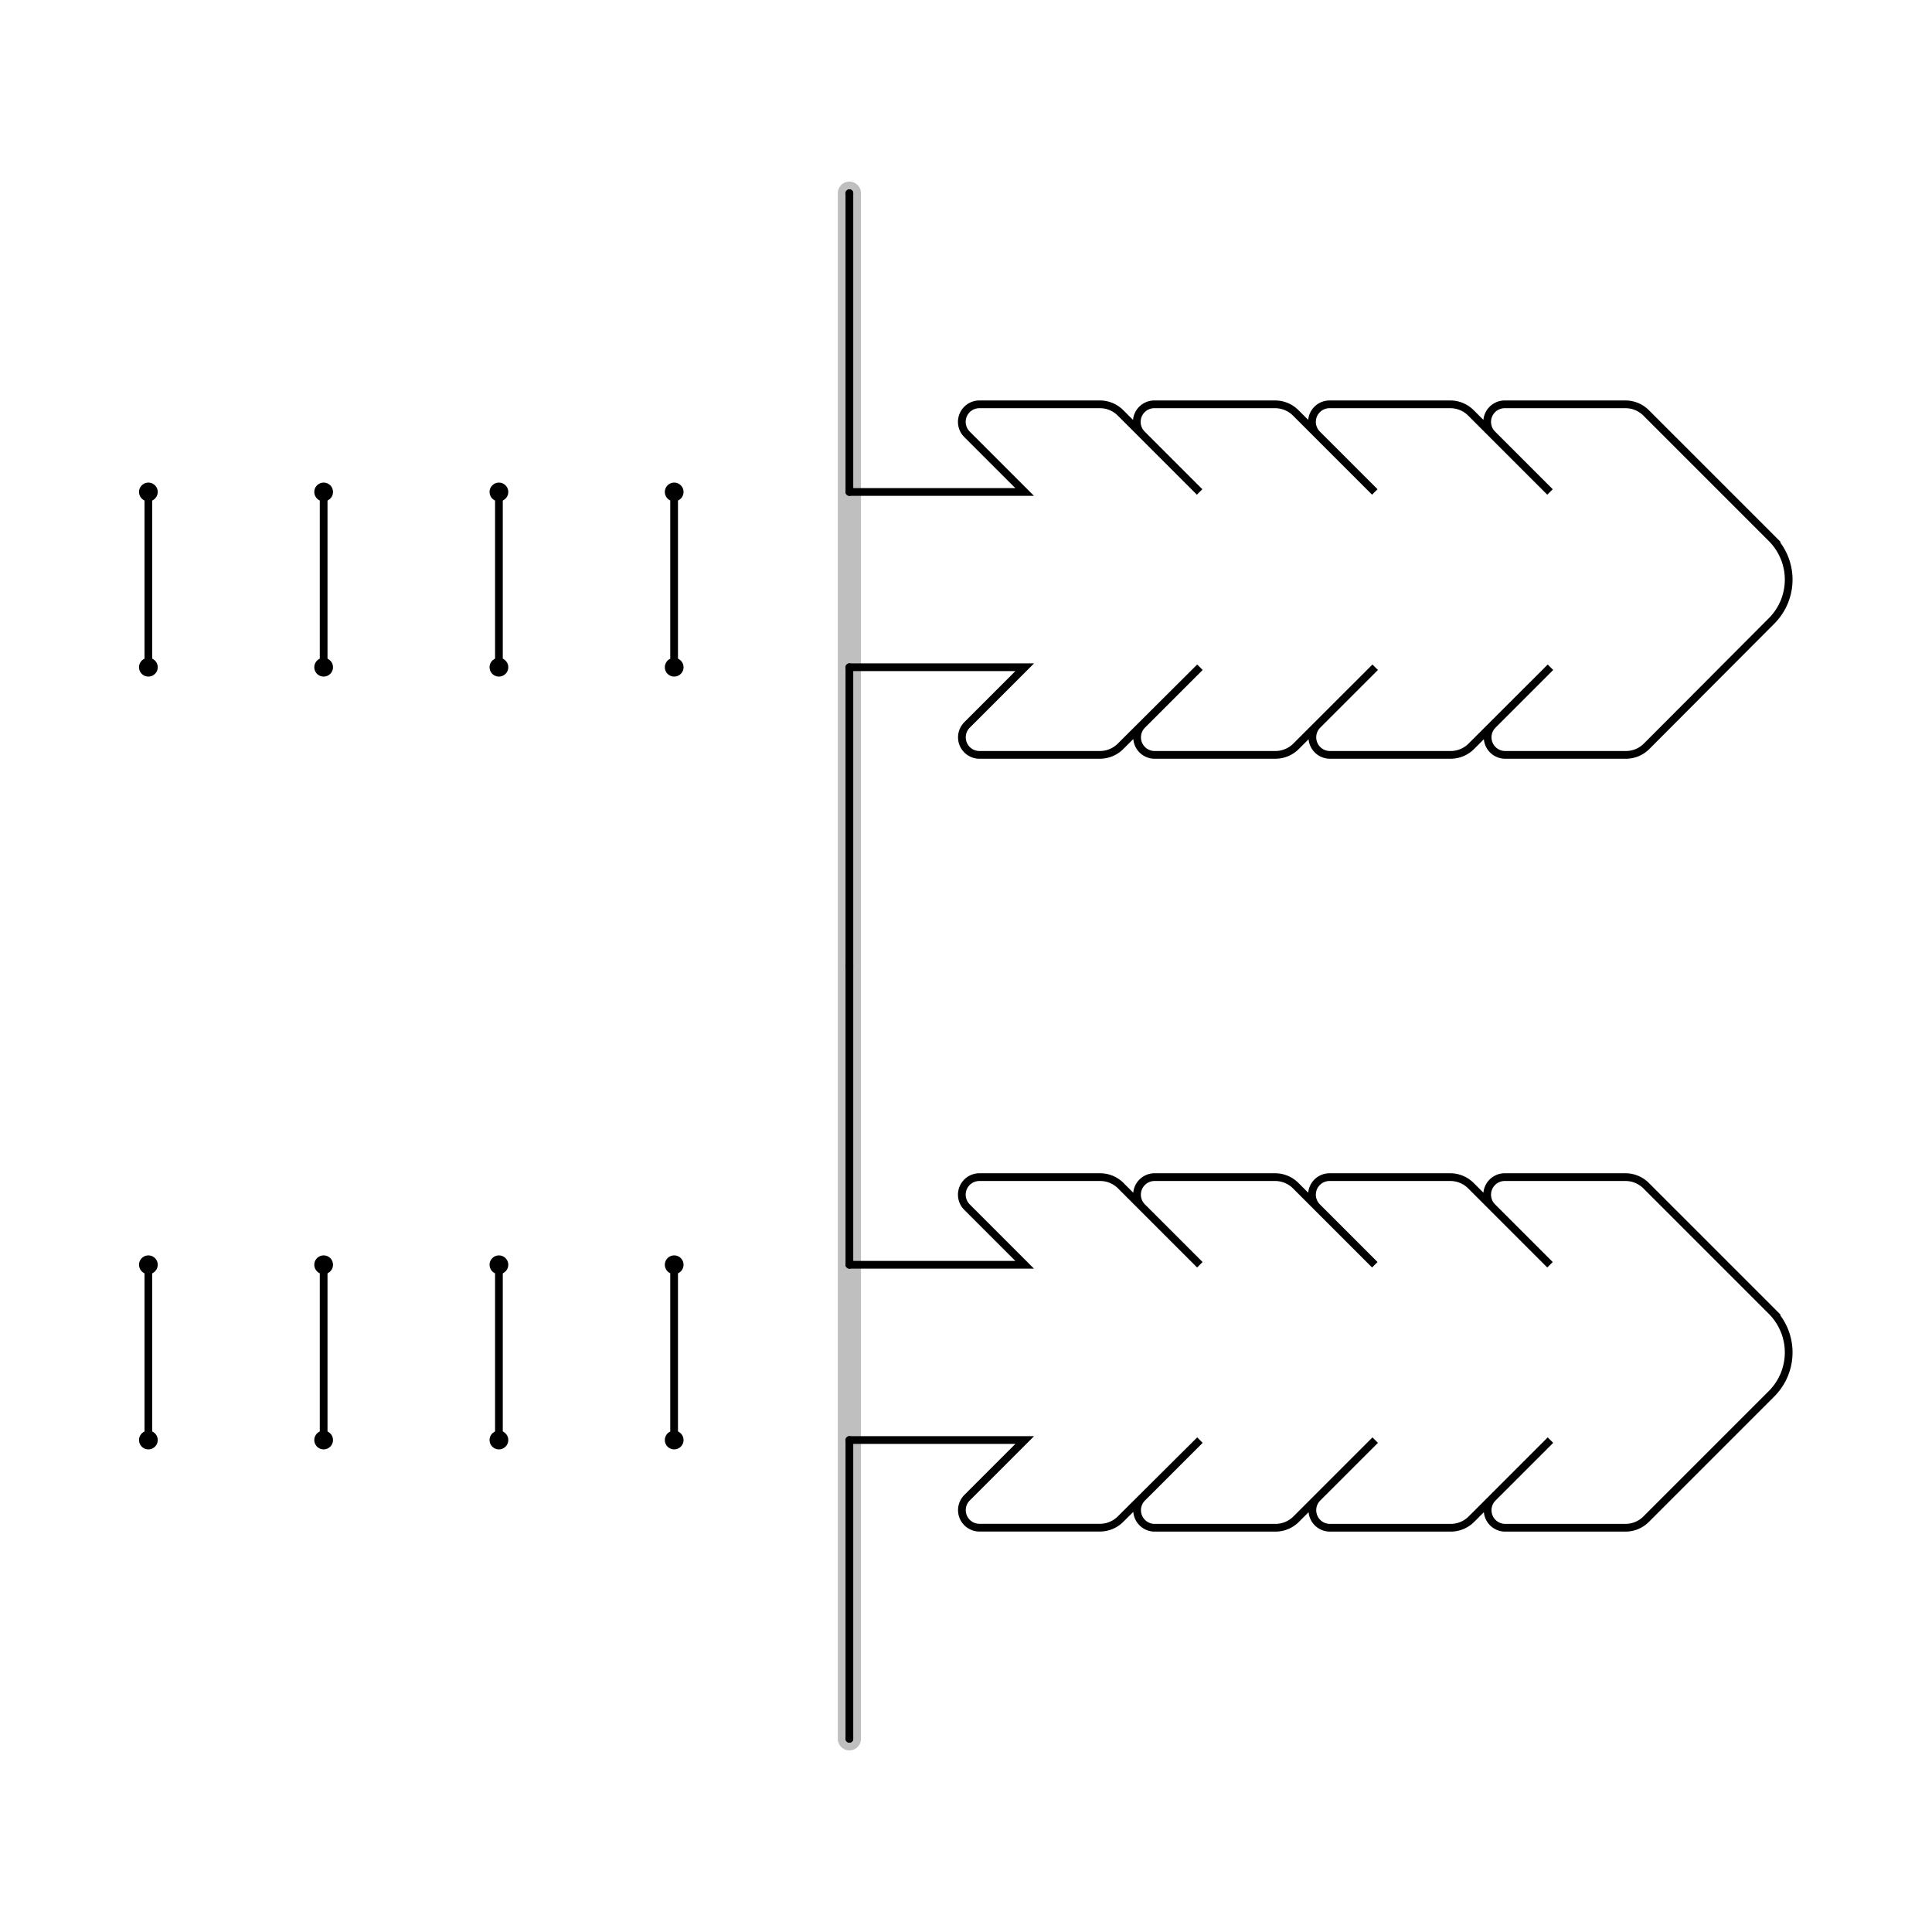 <svg id="Layer_1" data-name="Layer 1" xmlns="http://www.w3.org/2000/svg" width="250" height="250" viewBox="0 0 250 250">
  <defs>
    <style>
      .cls-1, .cls-2 {
        fill: none;
        stroke-linecap: round;
      }

      .cls-1 {
        stroke: #bfbfbf;
        stroke-linejoin: round;
        stroke-width: 3px;
      }

      .cls-2 {
        stroke: #000;
        stroke-miterlimit: 10;
      }
    </style>
  </defs>
  <title>jointType</title>
  <g>
    <path id="joint" class="cls-1" d="M109.91,25V225"/>
    <path id="joint_1" data-name="joint 1" class="cls-2" d="M109.91,25h0"/>
    <path id="joint_1_1" data-name="joint 1 1" class="cls-2" d="M109.91,225h0"/>
    <path class="cls-2" d="M109.91,163.66h22.68l-7.47-7.47a2.27,2.27,0,0,1,1.6-3.87h15.64a3.78,3.78,0,0,1,2.67,1.11l10.23,10.23-7.47-7.47a2.27,2.27,0,0,1,1.6-3.87H165a3.78,3.78,0,0,1,2.67,1.11l10.23,10.23-7.47-7.47a2.27,2.27,0,0,1,1.6-3.87h15.64a3.78,3.78,0,0,1,2.67,1.11l10.23,10.23-7.47-7.47a2.27,2.27,0,0,1,1.6-3.87h15.64a3.78,3.78,0,0,1,2.67,1.11l16.23,16.23a7.56,7.56,0,0,1,0,10.69l-16.23,16.23a3.78,3.78,0,0,1-2.67,1.11H194.76a2.27,2.27,0,0,1-1.6-3.87l7.47-7.47-10.23,10.23a3.78,3.78,0,0,1-2.67,1.11H172.08a2.27,2.27,0,0,1-1.6-3.87l7.47-7.47-10.23,10.23a3.78,3.78,0,0,1-2.67,1.11H149.4a2.27,2.27,0,0,1-1.6-3.87l7.47-7.47L145,196.57a3.78,3.78,0,0,1-2.67,1.11H126.73a2.27,2.27,0,0,1-1.6-3.87l7.47-7.47H109.91"/>
    <path id="joint_1_2_1" data-name="joint 1 2 1" class="cls-2" d="M109.91,186.34V225"/>
    <path id="joint_1_2_1-2" data-name="joint 1 2 1" class="cls-2" d="M109.91,125v38.66"/>
    <path class="cls-2" d="M87.23,163.66v22.68"/>
    <path class="cls-2" d="M86.53,163.66a0.71,0.71,0,1,1,.71.71A0.71,0.71,0,0,1,86.53,163.66Z"/>
    <path class="cls-2" d="M86.53,186.34a0.71,0.71,0,1,1,.71.71A0.71,0.71,0,0,1,86.53,186.34Z"/>
    <path class="cls-2" d="M64.56,163.66v22.68"/>
    <path class="cls-2" d="M63.85,163.66a0.71,0.71,0,1,1,.71.71A0.71,0.71,0,0,1,63.85,163.66Z"/>
    <path class="cls-2" d="M63.85,186.34a0.71,0.71,0,1,1,.71.71A0.71,0.71,0,0,1,63.85,186.34Z"/>
    <path class="cls-2" d="M41.88,163.66v22.68"/>
    <path class="cls-2" d="M41.17,163.66a0.71,0.71,0,1,1,.71.71A0.71,0.71,0,0,1,41.17,163.66Z"/>
    <path class="cls-2" d="M41.17,186.34a0.71,0.71,0,1,1,.71.71A0.71,0.71,0,0,1,41.17,186.34Z"/>
    <path class="cls-2" d="M19.2,163.66v22.68"/>
    <path class="cls-2" d="M18.49,163.66a0.71,0.71,0,1,1,.71.71A0.71,0.71,0,0,1,18.49,163.66Z"/>
    <path class="cls-2" d="M18.49,186.34a0.71,0.71,0,1,1,.71.71A0.71,0.71,0,0,1,18.49,186.34Z"/>
    <path class="cls-2" d="M109.91,63.66h22.68l-7.47-7.47a2.27,2.27,0,0,1,1.6-3.87h15.64A3.78,3.78,0,0,1,145,53.43l10.23,10.23-7.47-7.47a2.27,2.27,0,0,1,1.6-3.87H165a3.78,3.78,0,0,1,2.67,1.11l10.23,10.23-7.47-7.47a2.27,2.27,0,0,1,1.6-3.87h15.64a3.78,3.78,0,0,1,2.67,1.11l10.23,10.23-7.47-7.47a2.27,2.27,0,0,1,1.6-3.87h15.64a3.78,3.78,0,0,1,2.67,1.11l16.23,16.23a7.56,7.56,0,0,1,0,10.69L213.07,96.57a3.78,3.78,0,0,1-2.67,1.11H194.76a2.27,2.27,0,0,1-1.6-3.87l7.47-7.47L190.39,96.57a3.78,3.78,0,0,1-2.67,1.11H172.08a2.27,2.27,0,0,1-1.6-3.87l7.47-7.47L167.71,96.57A3.78,3.78,0,0,1,165,97.68H149.4a2.27,2.27,0,0,1-1.6-3.87l7.47-7.47L145,96.57a3.78,3.78,0,0,1-2.67,1.11H126.73a2.27,2.27,0,0,1-1.6-3.87l7.47-7.47H109.91"/>
    <path id="joint_1_2" data-name="joint 1 2" class="cls-2" d="M109.91,86.34V125"/>
    <path id="joint_1_2-2" data-name="joint 1 2" class="cls-2" d="M109.91,25V63.66"/>
    <path class="cls-2" d="M87.23,63.66V86.34"/>
    <path class="cls-2" d="M86.53,63.66a0.71,0.71,0,1,1,.71.71A0.71,0.71,0,0,1,86.53,63.66Z"/>
    <path class="cls-2" d="M86.53,86.34a0.71,0.71,0,1,1,.71.71A0.71,0.71,0,0,1,86.53,86.34Z"/>
    <path class="cls-2" d="M64.56,63.66V86.34"/>
    <path class="cls-2" d="M63.85,63.66a0.71,0.71,0,1,1,.71.71A0.71,0.71,0,0,1,63.85,63.66Z"/>
    <path class="cls-2" d="M63.85,86.34a0.71,0.71,0,1,1,.71.71A0.71,0.71,0,0,1,63.85,86.34Z"/>
    <path class="cls-2" d="M41.88,63.66V86.34"/>
    <path class="cls-2" d="M41.17,63.66a0.71,0.71,0,1,1,.71.71A0.71,0.71,0,0,1,41.17,63.66Z"/>
    <path class="cls-2" d="M41.17,86.34a0.71,0.71,0,1,1,.71.71A0.71,0.71,0,0,1,41.17,86.34Z"/>
    <path class="cls-2" d="M19.2,63.66V86.34"/>
    <path class="cls-2" d="M18.49,63.66a0.71,0.71,0,1,1,.71.71A0.71,0.71,0,0,1,18.49,63.66Z"/>
    <path class="cls-2" d="M18.49,86.34a0.71,0.71,0,1,1,.71.71A0.71,0.71,0,0,1,18.49,86.34Z"/>
  </g>
</svg>
